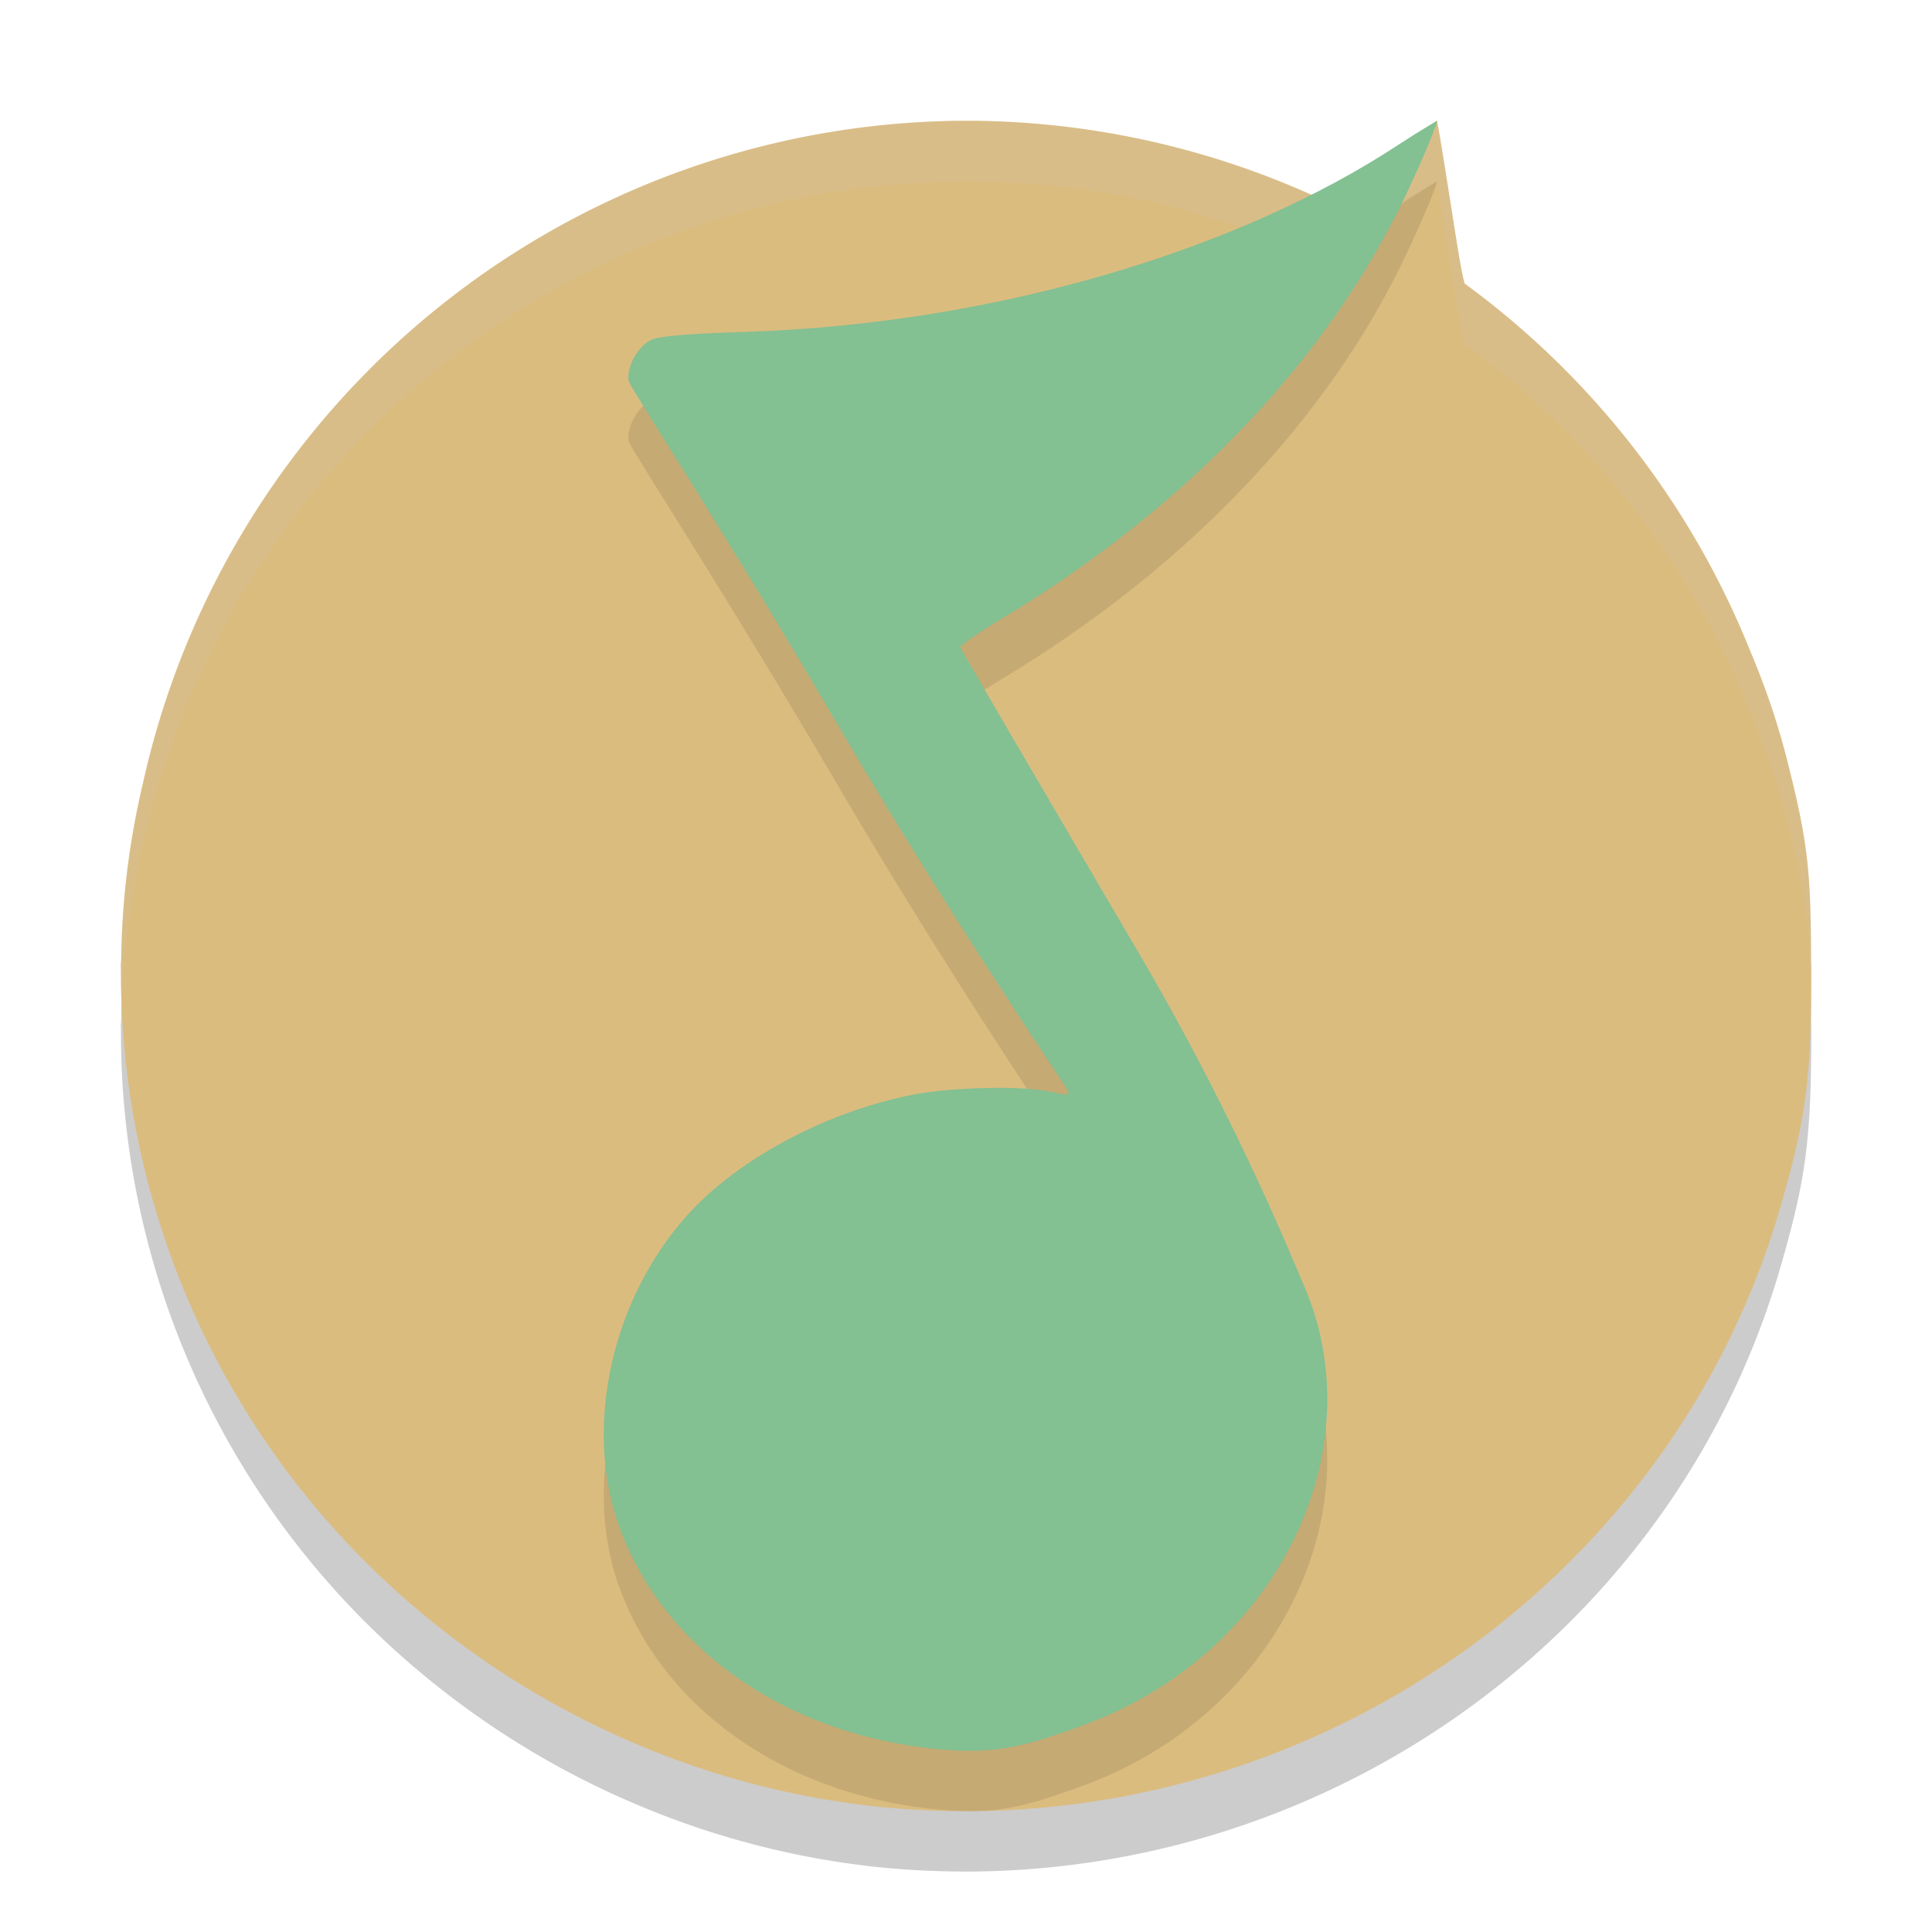 <svg xmlns="http://www.w3.org/2000/svg" width="32" height="32" version="1.1">
 <path style="opacity:0.2" d="M 16,3 A 14,14 0 0 0 2.375,13.94 c -0.038,0.162 -0.074,0.325 -0.107,0.488 a 14,14 0 0 0 -0.148,0.889 c -0.069,0.526 -0.106,1.053 -0.113,1.579 A 14,14 0 0 0 2,17 a 14,14 0 0 0 0.003,0.037 c -0.016,3.611 1.386,7.161 4.03,9.812 0.73,0.732 1.536,1.376 2.398,1.928 0.546,0.349 1.115,0.659 1.701,0.93 a 14,14 0 0 0 0.116,0.052 c 0.575,0.259 1.166,0.48 1.769,0.66 a 14,14 0 0 0 0.071,0.021 c 0.629,0.184 1.27,0.325 1.92,0.418 0.213,0.031 0.427,0.058 0.641,0.078 0.446,0.042 0.892,0.062 1.333,0.063 A 14,14 0 0 0 16,31 14,14 0 0 0 16.027,30.999 c 0.651,-0.002 1.294,-0.049 1.928,-0.138 a 14,14 0 0 0 0.077,-0.011 c 5.346,-0.778 9.925,-4.569 11.456,-9.855 0.426,-1.47 0.511,-2.12 0.513,-3.899 3.3e-5,-0.033 -0.001,-0.05 -0.001,-0.082 A 14,14 0 0 0 30,17 14,14 0 0 0 29.997,16.91 c -0.003,-1.513 -0.058,-1.978 -0.396,-3.317 -0.155,-0.613 -0.361,-1.216 -0.61,-1.806 A 14,14 0 0 0 24.259,5.697 C 24.21,5.52 24.161,5.222 24.069,4.637 23.963,3.964 23.86,3.32 23.839,3.206 L 23.801,3 23.278,3.35 C 22.989,3.542 22.494,3.84 22.177,4.012 L 21.754,4.241 A 14,14 0 0 0 16,3 Z"/>
 <path style="fill:#dbbc7f" d="M 16,2 A 14,14 0 0 0 2.375,12.94 c -0.038,0.162 -0.074,0.325 -0.107,0.488 a 14,14 0 0 0 -0.148,0.889 c -0.069,0.526 -0.106,1.053 -0.113,1.579 A 14,14 0 0 0 2,16 a 14,14 0 0 0 0.003,0.037 c -0.016,3.611 1.386,7.161 4.03,9.812 0.73,0.732 1.536,1.376 2.398,1.928 0.546,0.349 1.115,0.659 1.701,0.93 a 14,14 0 0 0 0.116,0.052 c 0.575,0.259 1.166,0.48 1.769,0.66 a 14,14 0 0 0 0.071,0.021 c 0.629,0.184 1.27,0.325 1.92,0.418 0.213,0.031 0.427,0.058 0.641,0.078 0.446,0.042 0.892,0.062 1.333,0.063 A 14,14 0 0 0 16,30 14,14 0 0 0 16.027,29.999 c 0.651,-0.002 1.294,-0.049 1.928,-0.138 a 14,14 0 0 0 0.077,-0.011 c 5.346,-0.778 9.925,-4.569 11.456,-9.855 0.426,-1.47 0.511,-2.12 0.513,-3.899 3.3e-5,-0.033 -0.001,-0.05 -0.001,-0.082 A 14,14 0 0 0 30,16 14,14 0 0 0 29.997,15.91 c -0.003,-1.513 -0.058,-1.978 -0.396,-3.317 -0.155,-0.613 -0.361,-1.216 -0.61,-1.806 A 14,14 0 0 0 24.259,4.697 C 24.21,4.52 24.161,4.222 24.069,3.637 23.963,2.964 23.86,2.32 23.839,2.206 L 23.801,2 23.278,2.35 C 22.989,2.542 22.494,2.84 22.177,3.012 L 21.754,3.241 A 14,14 0 0 0 16,2 Z"/>
 <path style="opacity:0.1" d="m 15.759,29.989 c -2.654,-0.173 -4.821,-1.663 -5.538,-3.807 -0.528,-1.579 -0.097,-3.646 1.154,-5.045 0.842,-0.942 2.322,-1.731 3.766,-2.009 0.658,-0.126 1.832,-0.149 2.296,-0.039 0.241,0.057 0.281,0.052 0.25,-0.027 -0.02,-0.052 -1.931,-2.843 -3.818,-6.067 C 11.982,9.771 10.426,7.405 10.412,7.309 10.378,7.075 10.558,6.743 10.782,6.631 10.908,6.568 11.374,6.527 12.323,6.498 16.573,6.364 20.578,5.096 23.154,3.403 c 0.356,-0.234 0.647,-0.402 0.647,-0.402 0,0.094 -0.389,0.982 -0.643,1.489 -1.36,2.709 -3.711,5.043 -6.559,6.753 -0.389,0.234 -0.702,0.449 -0.694,0.478 0.008,0.029 1.348,2.324 2.978,5.1 1.63,2.776 2.598,5.211 2.688,5.411 1.231,2.735 -0.378,6.181 -3.677,7.361 -0.782,0.28 -1.287,0.451 -2.134,0.396 z"/>
 <path style="fill:#d3c6aa;opacity:0.2" d="M 16 2 A 14 14 0 0 0 2.375 12.939 C 2.337 13.102 2.3 13.265 2.268 13.428 A 14 14 0 0 0 2.121 14.316 C 2.052 14.842 2.014 15.37 2.006 15.896 A 14 14 0 0 0 2 16 A 14 14 0 0 0 2.002 16.037 C 2.001 16.254 2.006 16.471 2.016 16.688 C 2.029 16.231 2.061 15.773 2.121 15.316 A 14 14 0 0 1 2.268 14.428 C 2.3 14.265 2.337 14.102 2.375 13.939 A 14 14 0 0 1 16 3 A 14 14 0 0 1 21.754 4.242 L 22.178 4.012 C 22.495 3.84 22.989 3.542 23.277 3.35 L 23.801 3 L 23.84 3.207 C 23.86 3.321 23.962 3.964 24.068 4.637 C 24.161 5.222 24.21 5.52 24.26 5.697 A 14 14 0 0 1 28.99 11.787 C 29.239 12.377 29.447 12.981 29.602 13.594 C 29.907 14.801 29.978 15.334 29.992 16.529 C 29.994 16.38 30 16.263 30 16.096 C 30 16.063 29.998 16.045 29.998 16.014 A 14 14 0 0 0 30 16 A 14 14 0 0 0 29.998 15.91 C 29.995 14.397 29.94 13.932 29.602 12.594 C 29.447 11.981 29.239 11.377 28.99 10.787 A 14 14 0 0 0 24.26 4.697 C 24.21 4.52 24.161 4.222 24.068 3.637 C 23.962 2.964 23.86 2.321 23.84 2.207 L 23.801 2 L 23.277 2.35 C 22.989 2.542 22.495 2.84 22.178 3.012 L 21.754 3.242 A 14 14 0 0 0 16 2 z"/>
 <path style="fill:#83c092" d="m 15.759,28.989 c -2.654,-0.173 -4.821,-1.663 -5.538,-3.807 -0.528,-1.579 -0.097,-3.646 1.154,-5.045 0.842,-0.942 2.322,-1.731 3.766,-2.009 0.658,-0.126 1.832,-0.149 2.296,-0.039 0.241,0.057 0.281,0.052 0.25,-0.027 -0.02,-0.052 -1.931,-2.843 -3.818,-6.067 C 11.982,8.771 10.426,6.405 10.412,6.309 10.378,6.075 10.558,5.743 10.782,5.631 10.908,5.568 11.374,5.527 12.323,5.498 16.573,5.364 20.578,4.096 23.154,2.403 c 0.356,-0.234 0.647,-0.402 0.647,-0.402 0,0.094 -0.389,0.982 -0.643,1.489 -1.36,2.709 -3.711,5.043 -6.559,6.753 -0.389,0.234 -0.702,0.449 -0.694,0.478 0.008,0.029 1.348,2.324 2.978,5.1 1.63,2.776 2.598,5.211 2.688,5.411 1.231,2.735 -0.378,6.181 -3.677,7.361 -0.782,0.28 -1.287,0.451 -2.134,0.396 z"/>
</svg>
